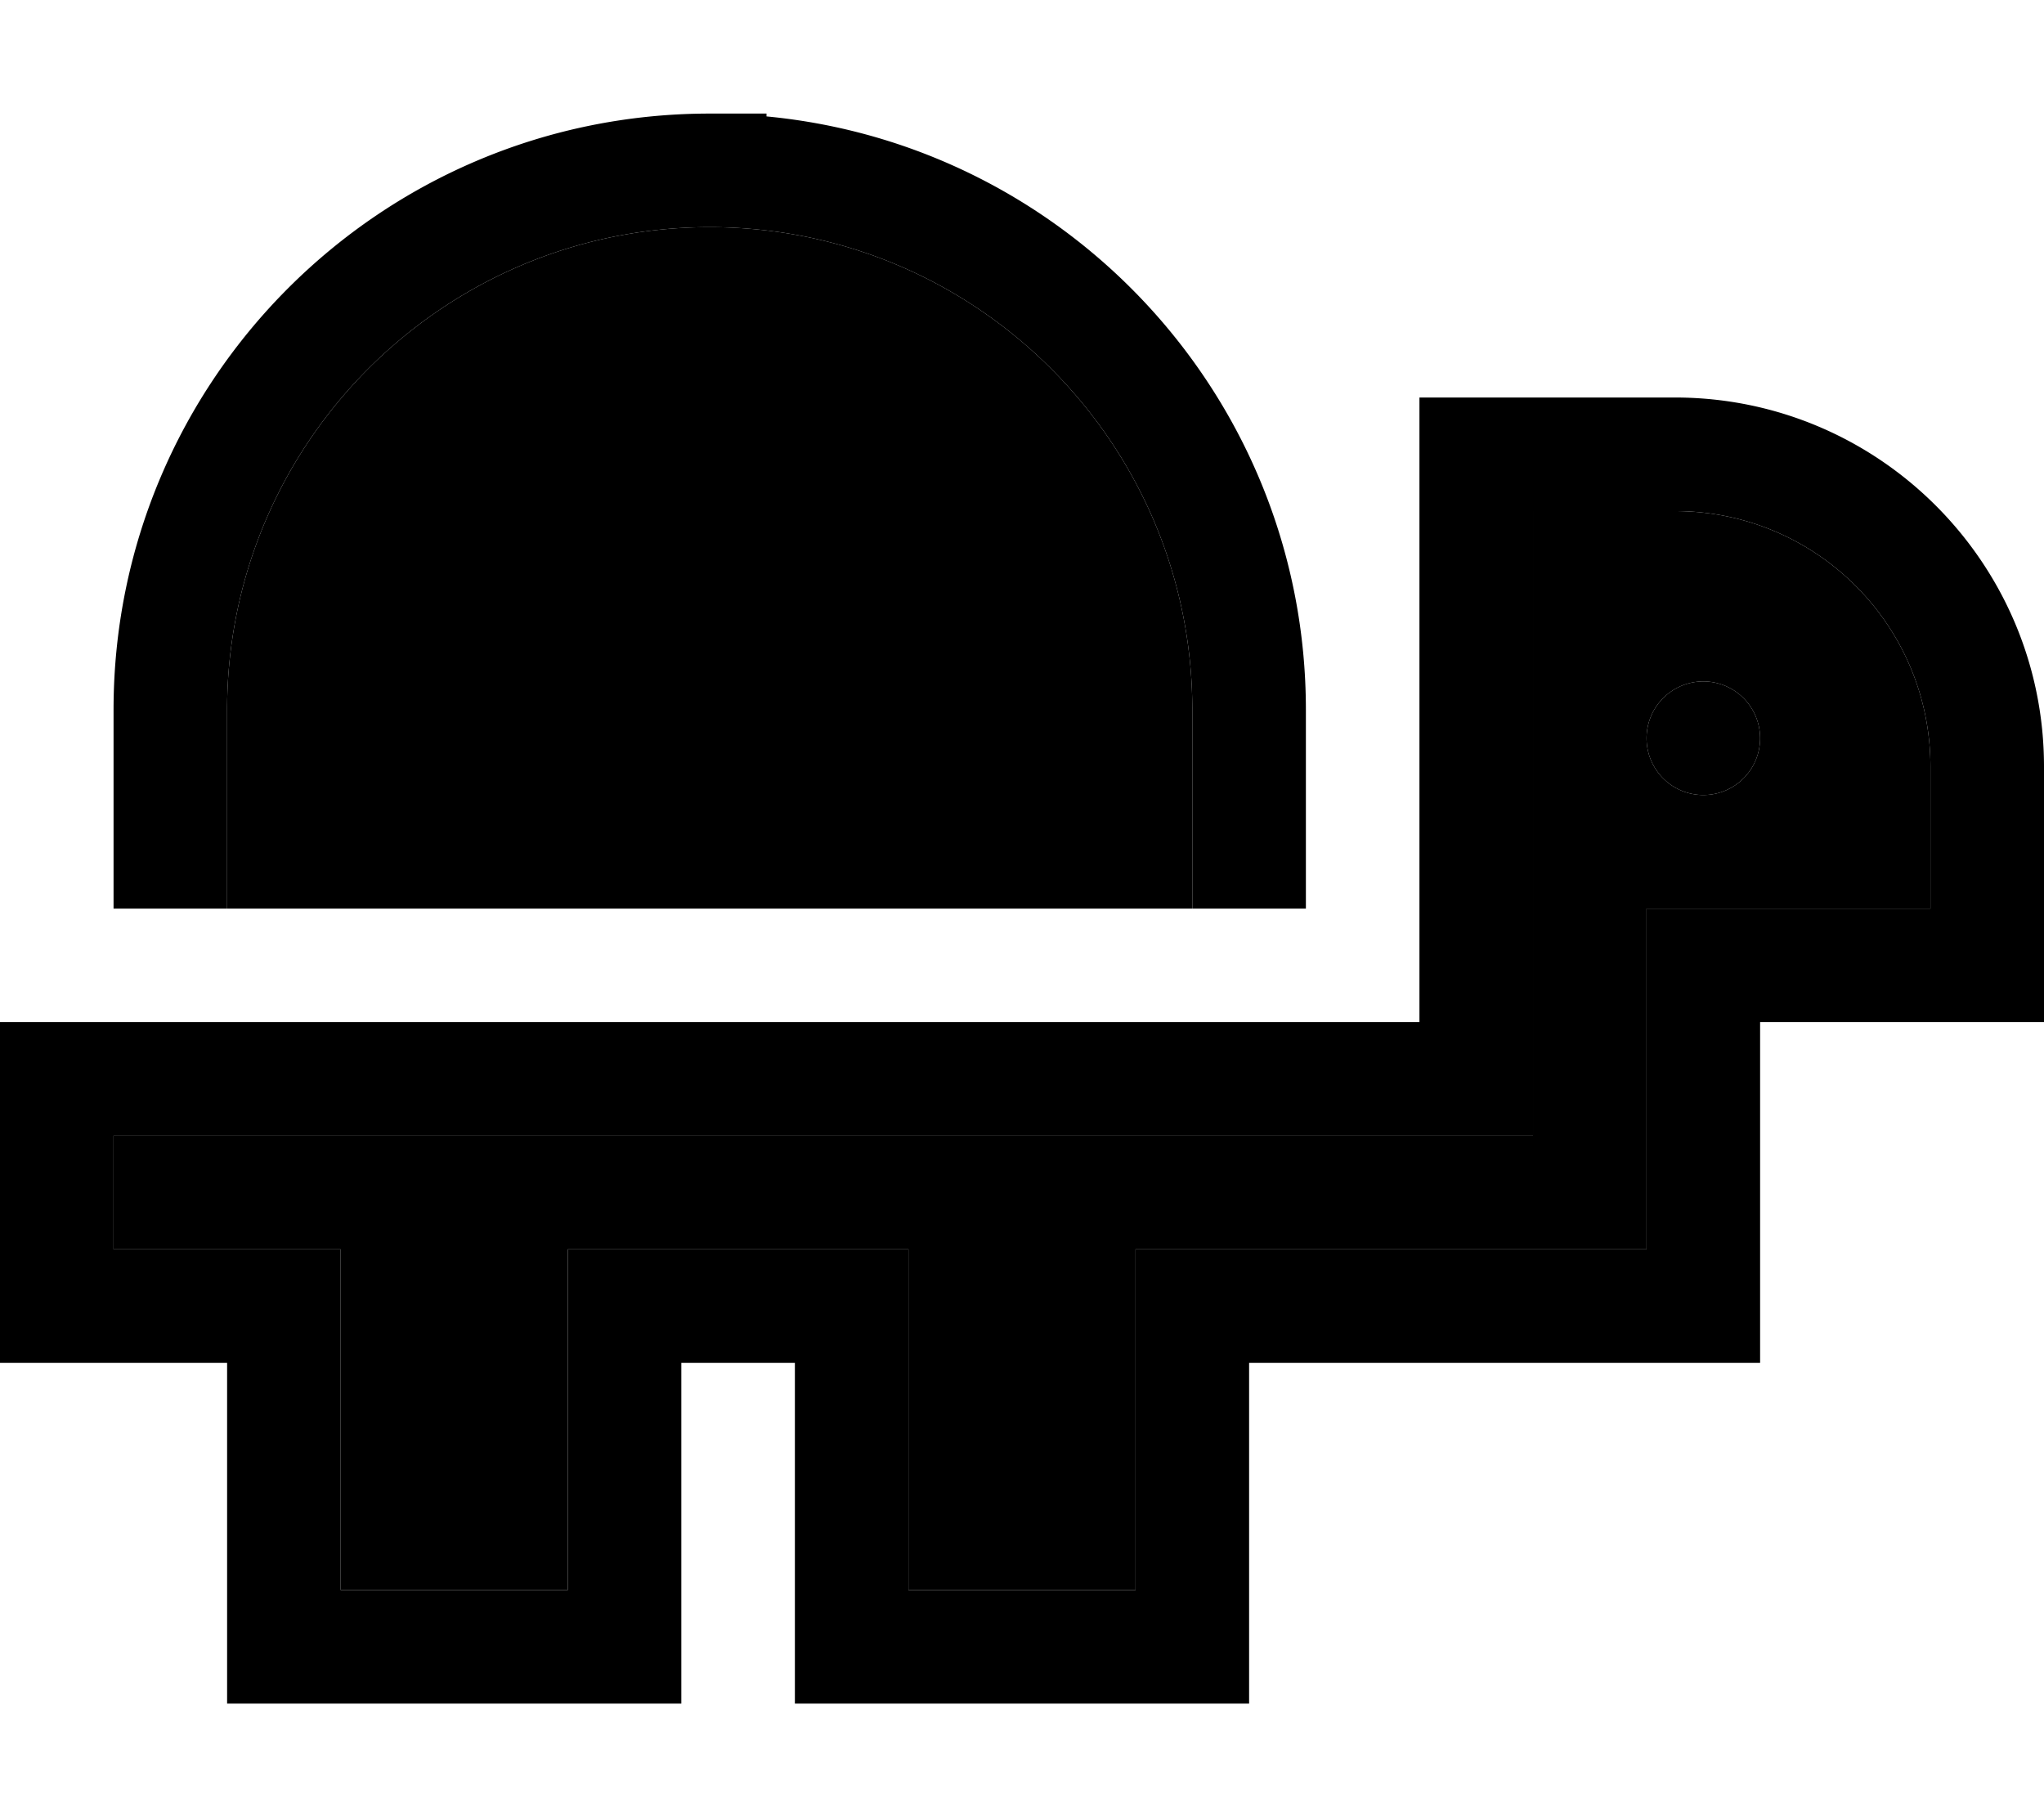 <svg xmlns="http://www.w3.org/2000/svg" viewBox="0 0 576 512"><path class="pr-icon-duotone-secondary" d="M32 320l0 32 64 0 0 32 0 32 0 32 64 0 0-32 0-32 0-32 96 0 0 32 0 32 0 32 64 0 0-32 0-32 0-32 144 0 0-80 0-16 16 0 64 0 0-40c0-39.8-32.2-72-72-72l-40 0 0 160 0 16-16 0-96 0-64 0-96 0-64 0-64 0zM64 200l0 40 0 16 272 0 0-16 0-40c0-75.1-60.9-136-136-136S64 124.9 64 200zm432 8a16 16 0 1 1 -32 0 16 16 0 1 1 32 0z"/><path class="pr-icon-duotone-primary" d="M200 64C124.9 64 64 124.9 64 200l0 40 0 16-32 0 0-16 0-40c0-92.8 75.2-168 168-168l16 0 0 .8c85.3 8.1 152 79.9 152 167.2l0 40 0 16-32 0 0-16 0-40c0-75.1-60.9-136-136-136zm200 48l16 0 56 0c57.4 0 104 46.6 104 104l0 56 0 16-16 0-64 0 0 80 0 16-16 0-128 0 0 80 0 16-16 0-96 0-16 0 0-16 0-80-32 0 0 80 0 16-16 0-96 0-16 0 0-16 0-80-48 0L0 384l0-16 0-64 0-16 16 0 384 0 0-160 0-16zM256 448l64 0 0-32 0-32 0-32 144 0 0-80 0-16 16 0 64 0 0-40c0-39.8-32.2-72-72-72l-40 0 0 160 0 16-16 0-96 0-64 0-96 0-64 0-64 0 0 32 64 0 0 32 0 32 0 32 64 0 0-32 0-32 0-32 96 0 0 32 0 32 0 32zM480 192a16 16 0 1 1 0 32 16 16 0 1 1 0-32z"/></svg>